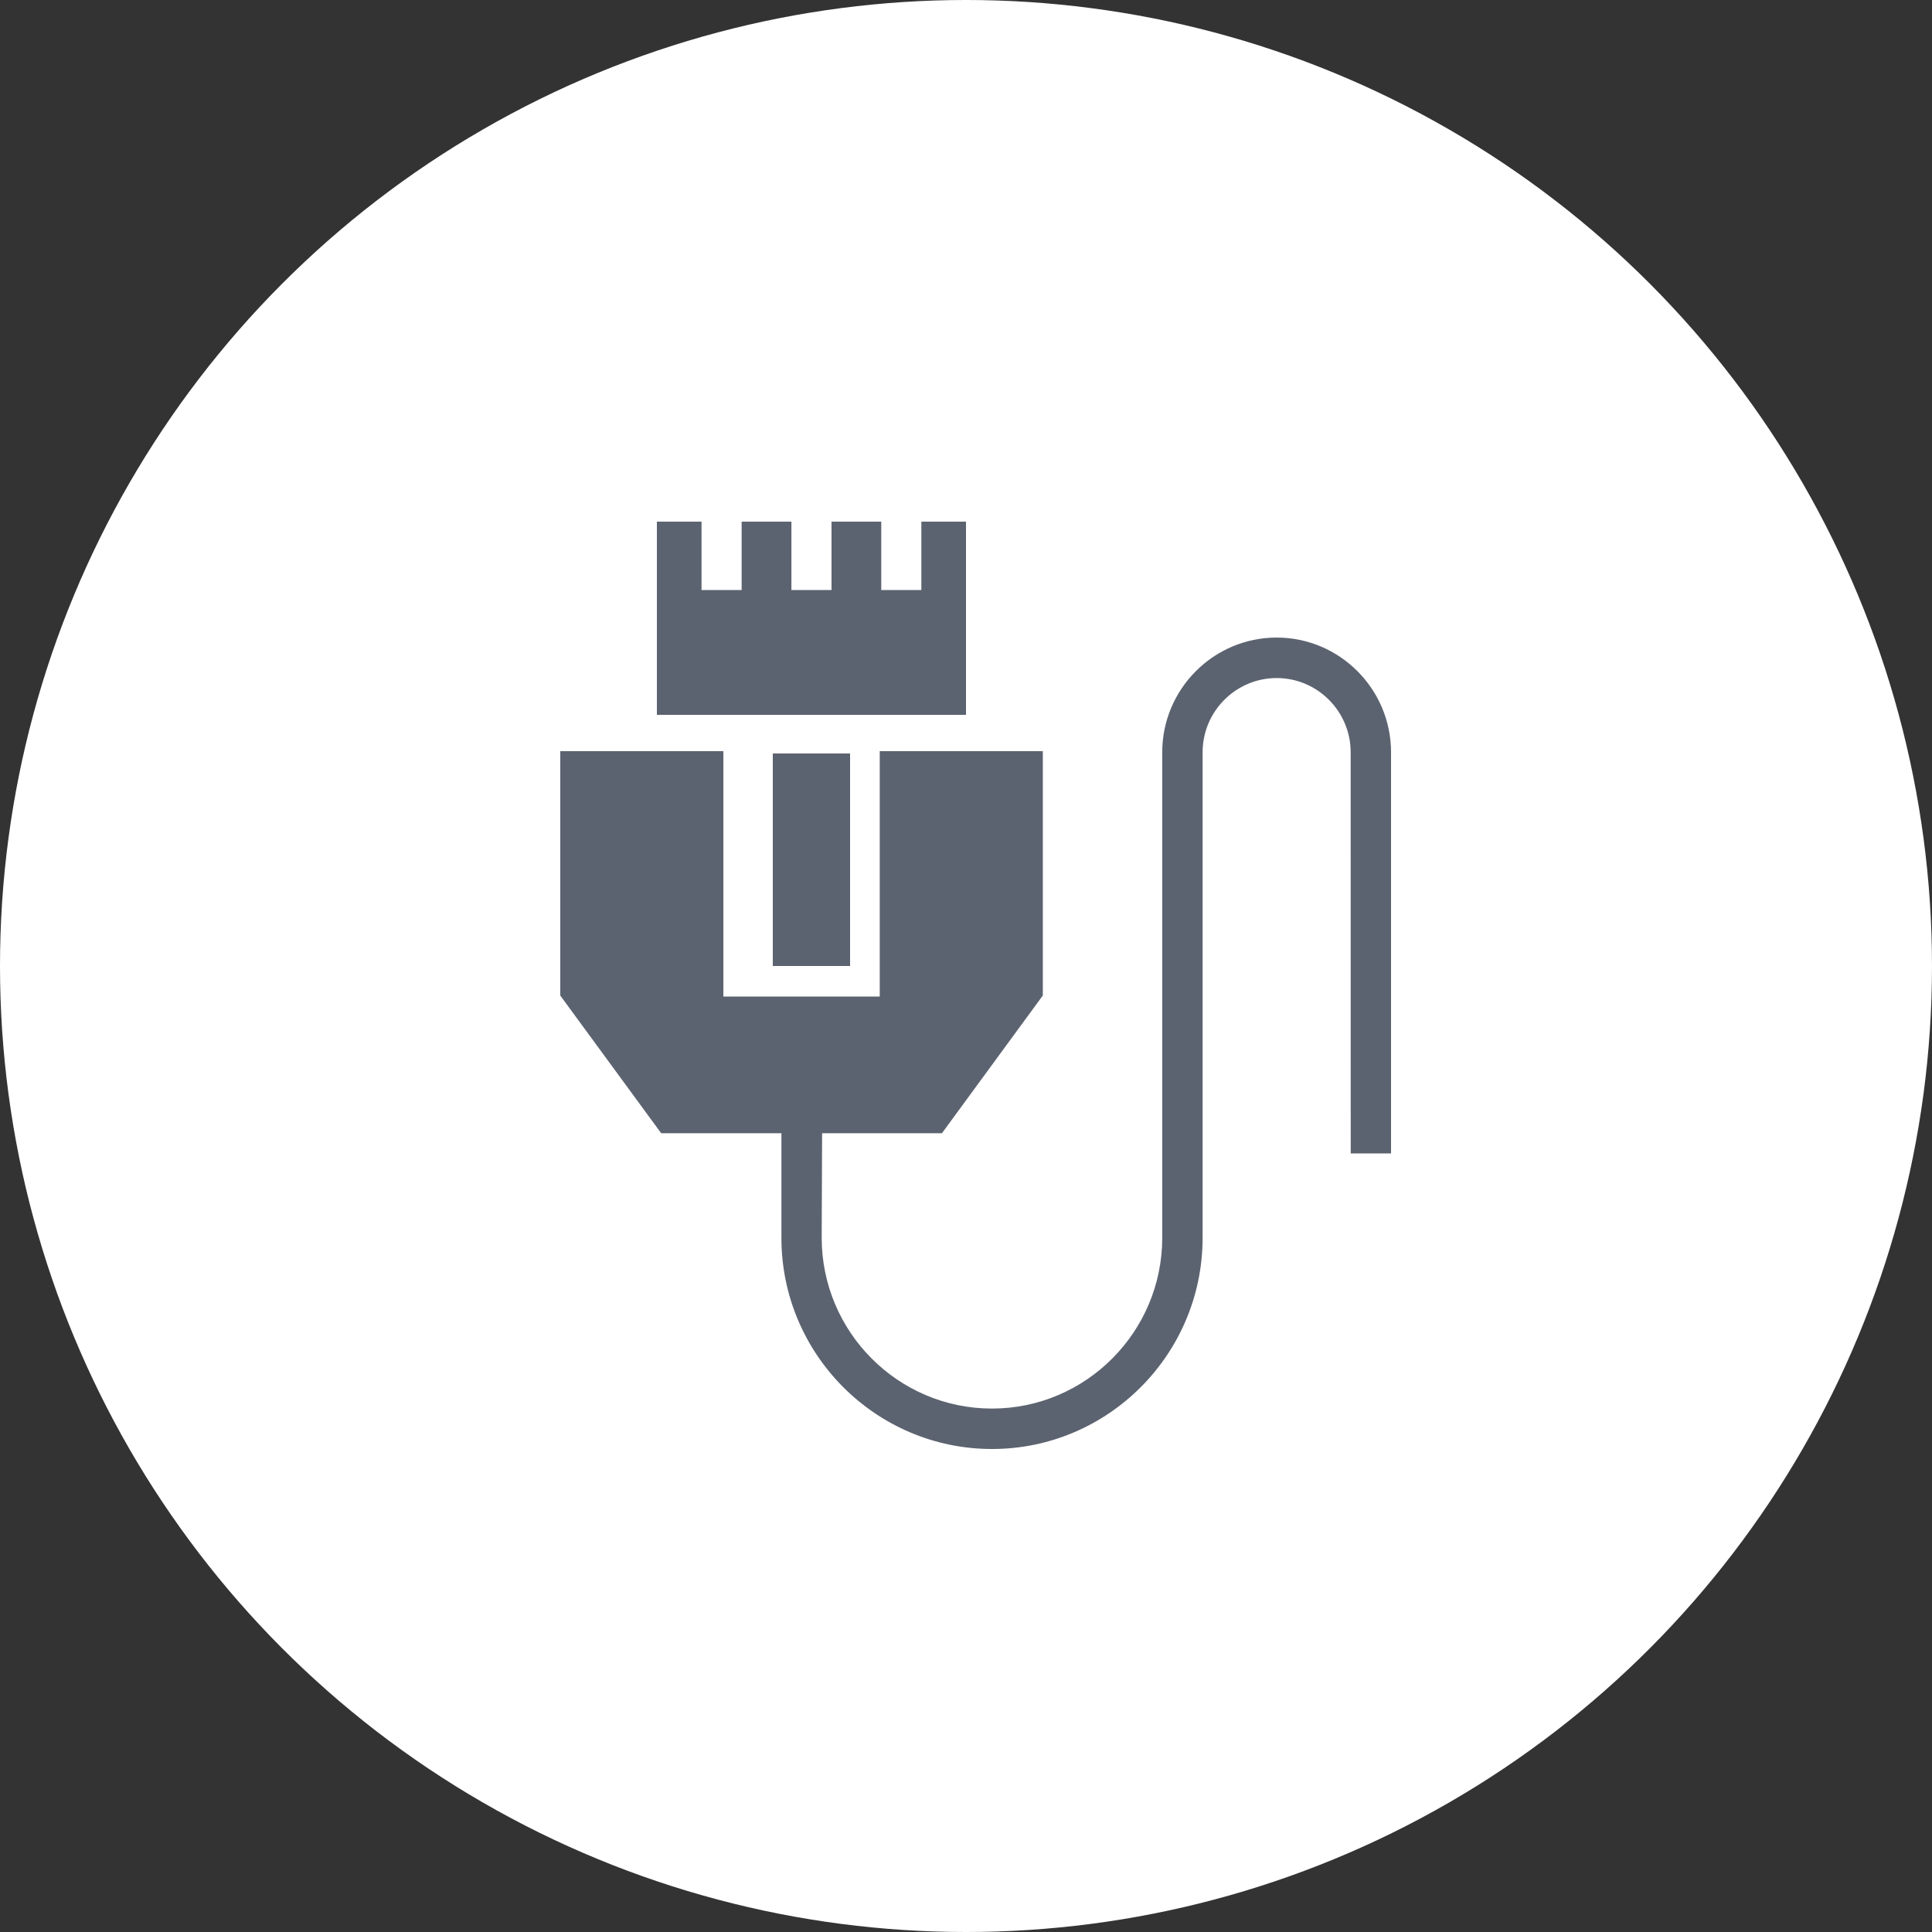 <?xml version="1.0" encoding="UTF-8"?>
<svg width="100px" height="100px" viewBox="0 0 100 100" version="1.1" xmlns="http://www.w3.org/2000/svg" xmlns:xlink="http://www.w3.org/1999/xlink">
    <rect x="0" y="0" width="100" height="100" fill="#333333" stroke="none"/>
    <!-- Generator: Sketch 51.3 (57544) - http://www.bohemiancoding.com/sketch -->
    <title>icon-light-active-connection</title>
    <desc>Created with Sketch.</desc>
    <defs></defs>
    <g id="Page-1" stroke="none" stroke-width="1" fill="none" fill-rule="evenodd">
        <g id="Icons---Light" transform="translate(-1157, -392)">
            <g id="icon-light-active-connection" transform="translate(1157, 392)">
                <circle id="Oval-Copy-44" fill="#FFFFFF" cx="50" cy="50" r="50"></circle>
                <g id="Group-3" transform="translate(29, 27)" fill="#5C6370">
                    <polygon id="Fill-1" points="17.024 10 21 10 21 0 18.689 0 18.689 3.54 16.613 3.54 16.613 0 14.039 0 14.039 3.54 11.963 3.54 11.963 0 9.387 0 9.387 3.54 7.311 3.54 7.311 0 5 0 5 10"></polygon>
                    <polygon id="Fill-2" points="11 23 15 23 15 12 11 12"></polygon>
                    <path d="M37.078,6 C33.814,6 31.157,8.665 31.157,11.94 L31.157,37.066 C31.157,41.94 27.203,45.907 22.344,45.907 C17.484,45.907 13.531,41.94 13.531,37.066 L13.552,31.655 L19.755,31.655 L24.977,24.526 L24.977,11.879 L16.535,11.879 L16.535,24.581 L8.442,24.581 L8.442,11.879 L0,11.879 L0,24.529 L5.223,31.657 L11.446,31.657 L11.446,37.068 C11.444,43.095 16.334,48 22.347,48 C28.357,48 33.247,43.095 33.247,37.066 L33.247,11.94 C33.247,9.821 34.966,8.096 37.079,8.096 C39.191,8.096 40.91,9.821 40.91,11.94 L40.913,32.702 L43,32.702 L43,11.94 C43,8.665 40.343,6 37.079,6 L37.078,6 Z" id="Fill-3"></path>
                </g>
            </g>
        </g>
    </g>
</svg>
